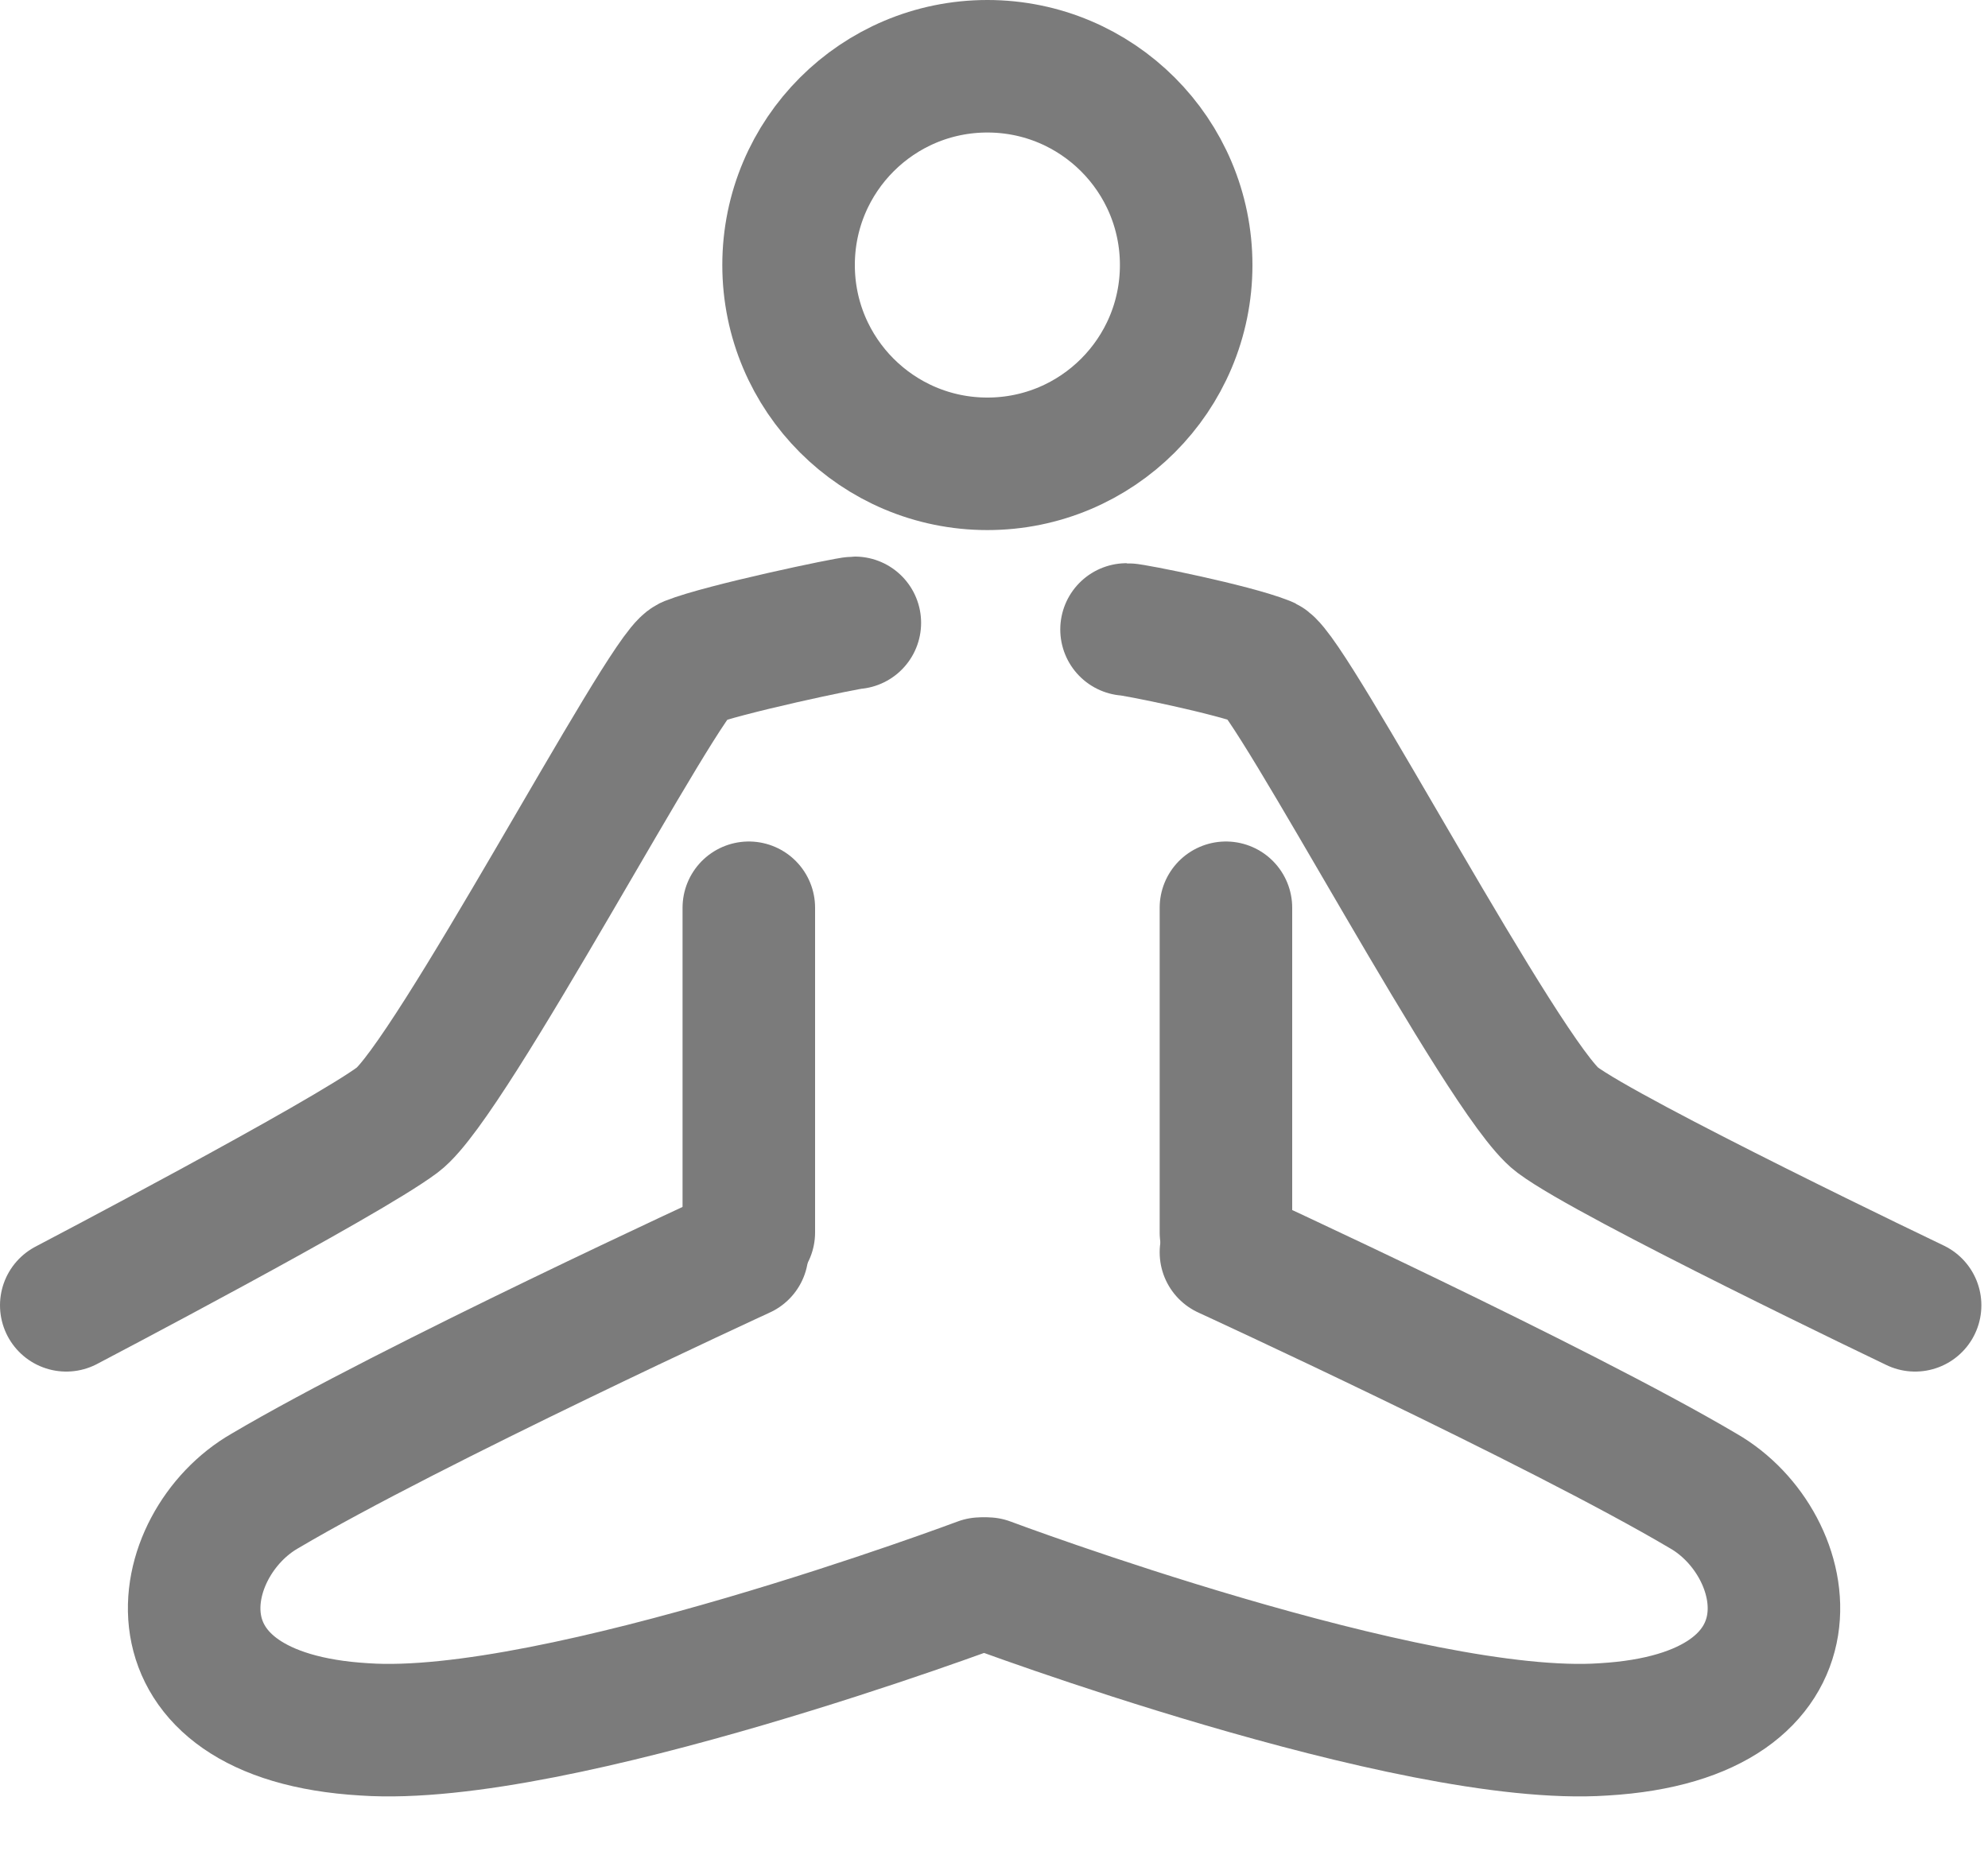 <svg width="30" height="28" viewBox="0 0 30 28" fill="none" xmlns="http://www.w3.org/2000/svg">
<path d="M14.8 23.9C14.8 23.9 8.4 26.3 5.5 26.1C2.1 25.9 2.6 23.3 4 22.5C6.2 21.2 11.2 18.9 11.2 18.9" stroke="#7B7B7B" stroke-width="2" stroke-miterlimit="10" stroke-linecap="round" stroke-linejoin="round"/>
<path d="M14.9 23.9C14.9 23.9 21.3 26.3 24.2 26.1C27.6 25.9 27.1 23.3 25.7 22.5C23.5 21.2 18.5 18.9 18.5 18.9" stroke="#7B7B7B" stroke-width="2" stroke-miterlimit="10" stroke-linecap="round" stroke-linejoin="round"/>
<path d="M11.3 13.7V18.6" stroke="#7B7B7B" stroke-width="2" stroke-miterlimit="10" stroke-linecap="round" stroke-linejoin="round"/>
<path d="M18.5 13.7V18.6" stroke="#7B7B7B" stroke-width="2" stroke-miterlimit="10" stroke-linecap="round" stroke-linejoin="round"/>
<path d="M1 19.7C1 19.7 5.2 17.5 6 16.9C6.8 16.3 10 10.2 10.4 10C10.9 9.8 12.8 9.4 12.9 9.4" stroke="#7B7B7B" stroke-width="2" stroke-miterlimit="10" stroke-linecap="round" stroke-linejoin="round"/>
<path d="M28.9 19.7C28.9 19.7 24.3 17.5 23.5 16.9C22.7 16.3 19.5 10.2 19.1 10C18.6 9.8 17.1 9.5 17 9.5" stroke="#7B7B7B" stroke-width="2" stroke-miterlimit="10" stroke-linecap="round" stroke-linejoin="round"/>
<path d="M14.9 7C16.557 7 17.9 5.657 17.9 4C17.9 2.343 16.557 1 14.9 1C13.243 1 11.9 2.343 11.9 4C11.9 5.657 13.243 7 14.9 7Z" stroke="#7B7B7B" stroke-width="2" stroke-miterlimit="10" stroke-linecap="round" stroke-linejoin="round"/>
</svg>
